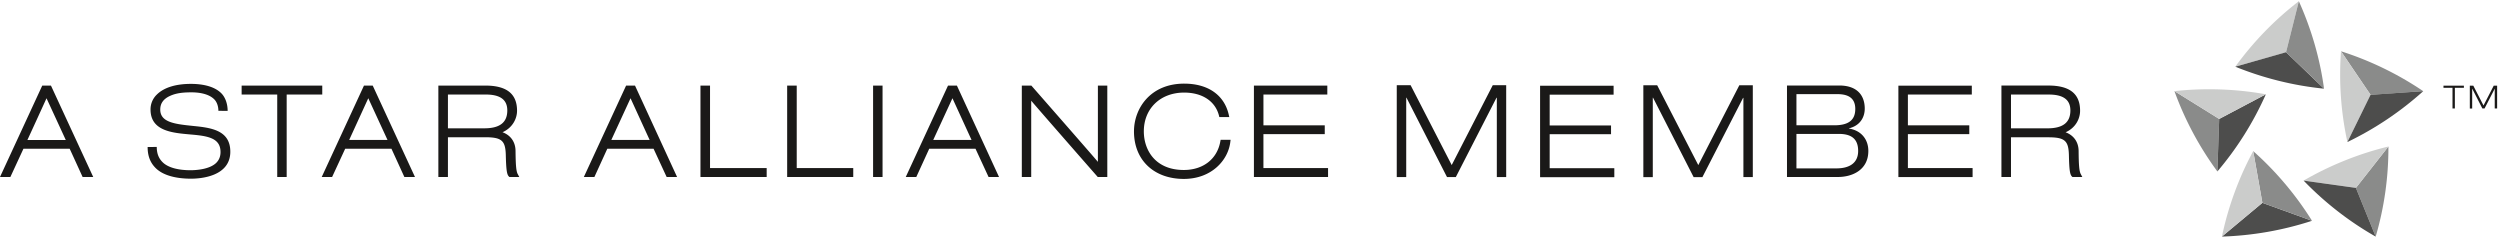 <?xml version="1.0" encoding="utf-8"?><svg height="23" width="243" xmlns="http://www.w3.org/2000/svg" viewBox="0 0 243 23"><g fill="none"><path d="M217.27 6.482a31.415 31.415 0 012.853-3.398 31.459 31.459 0 013.325-2.966l-1.243 4.956z" fill="#cbcccb"/><path d="M225.898 8.62a31.116 31.116 0 01-4.383-.76 31.168 31.168 0 01-4.244-1.378l4.934-1.408z" fill="#4d4d4c"/><path d="M223.448.121a31.136 31.136 0 011.529 4.155c.417 1.447.724 2.897.92 4.347l-3.692-3.55zM215.528 16.665a30.998 30.998 0 01-4.174-7.81l4.353 2.706z" fill="#8a8b8a"/><path d="M220.24 9.166a30.962 30.962 0 01-4.712 7.5l.179-5.105z" fill="#4d4d4c"/><path d="M211.354 8.857a31.558 31.558 0 014.448-.164c1.51.053 2.993.21 4.438.473l-4.533 2.395z" fill="#cbcccb"/><path d="M224.727 21.461a31.426 31.426 0 01-8.757 1.535l3.933-3.281z" fill="#4d4d4c"/><path d="M219.01 14.687c1.093.97 2.13 2.029 3.099 3.18a30.751 30.751 0 012.618 3.594l-4.824-1.746z" fill="#8a8b8a"/><path d="M215.97 22.997c.3-1.427.702-2.848 1.22-4.258a30.346 30.346 0 011.824-4.053l.889 5.029z" fill="#cbcccb"/><path d="M232.154 14.241A30.705 30.705 0 01230.917 23l-1.923-4.736z" fill="#8a8b8a"/><path d="M223.91 17.554a30.975 30.975 0 013.997-1.948c1.401-.564 2.82-1.018 4.249-1.365l-3.162 4.023z" fill="#cbcccb"/><path d="M230.917 22.998a30.726 30.726 0 01-3.695-2.468 31.014 31.014 0 01-3.311-2.976l5.083.71z" fill="#4d4d4c"/><path d="M227.547 4.984a31.247 31.247 0 017.992 3.877l-5.122.355z" fill="#8a8b8a"/><path d="M228.167 13.806a30.784 30.784 0 01-.62-8.824l2.87 4.234z" fill="#cbcccb"/><path d="M235.539 8.861a31.261 31.261 0 01-7.372 4.945l2.25-4.59z" fill="#4d4d4c"/><g fill="#1a1918"><path d="M2.665 13.605c.208-.447 1.58-3.442 1.857-4.054.284.612 1.665 3.607 1.871 4.054zm2.289-5.283h-.849L0 17.202h1.009l1.269-2.742h4.496c.099.21 1.256 2.743 1.256 2.743h1.032zM110.223 12.773c0 2.805 1.961 4.618 4.842 4.618 2.683 0 4.306-1.801 4.521-3.585l.028-.217h-.97l-.029.161c-.306 1.71-1.668 2.772-3.55 2.772-2.776 0-3.885-1.939-3.885-3.755 0-2.218 1.61-3.768 3.92-3.768 1.758 0 3.023.834 3.383 2.233l.037.148h.967l-.054-.238c-.439-1.913-2.019-3.013-4.333-3.013-3.281 0-4.877 2.408-4.877 4.644zm11.658-4.455v8.885h7.206v-.869h-6.282v-3.299h5.961v-.854h-5.96V9.188h6.209v-.87zm-15.166 0v7.414c-.576-.693-6.468-7.414-6.468-7.414h-.927v8.885h.914V9.789c.575.692 6.467 7.414 6.467 7.414h.929V8.318zm-21.851 8.885h.92V8.318h-.92zm-8.352-8.885v8.885h6.424v-.869h-5.494V8.318zm-8.427 0v8.885h6.436v-.869h-5.506V8.318zm24.493 1.23l1.857 4.055H90.71l1.868-4.055zm-.43-1.23l-4.108 8.885h1.024l1.257-2.745h4.498l1.27 2.745h1.016L93.01 8.318zm-30.86 1.23c.28.612 1.653 3.61 1.858 4.055H59.42l1.869-4.055zm-.43-1.23l-4.108 8.885h1.025l1.255-2.745h4.498l1.27 2.745h1.015l-4.091-8.885zm-13.644.87c1.41 0 2.096.505 2.096 1.547 0 1.169-.73 1.737-2.228 1.737h-3.543V9.188zm-4.605-.87v8.885h.93V13.34h3.618c1.591 0 1.966.318 2.006 1.699.034 1.443.1 1.916.292 2.107l.058.057h.96l-.151-.286c-.146-.276-.198-.827-.212-2.263-.013-.88-.497-1.52-1.265-1.801 1.001-.447 1.412-1.348 1.412-2.09 0-1.645-1.01-2.445-3.087-2.445zm-6.812 1.23l1.87 4.055H33.94l1.857-4.055zm-.418-1.23l-4.107 8.885h1.01l1.27-2.745h4.498l1.255 2.745h1.031l-4.107-8.885zm-11.892 0v.87h3.46v8.015h.918V9.188h3.459v-.87zm-9.137 5.968c0 .88.26 1.529.778 2.046.687.689 1.913 1.036 3.449 1.036.862 0 3.81-.187 3.81-2.622 0-2.142-1.965-2.339-3.7-2.513v-.001c-1.787-.179-3.11-.375-3.11-1.584 0-.6.31-1.035.949-1.326.657-.302 1.366-.346 2.101-.346.567 0 1.606.087 2.191.67.272.269.41.7.41 1.123l.9.01c0-.65-.208-1.307-.621-1.719-.755-.75-2.022-.907-2.953-.907-1.279 0-2.54.273-3.314 1.043a1.986 1.986 0 00-.608 1.452c0 2.096 2.145 2.268 3.828 2.418.798.071 1.55.139 2.108.382.59.256.867.682.867 1.338 0 .417-.14.766-.414 1.04-.654.65-2.01.72-2.503.72-1.216 0-2.194-.262-2.712-.778-.374-.372-.566-.83-.57-1.483zM145.095 8.284h1.307v8.924h-.911v-7.71h-.031l-3.952 7.71h-.86l-3.94-7.718h-.023v7.718h-.92V8.284h1.348l3.993 7.76zM149.696 8.332v8.889h7.216v-.874h-6.284v-3.3h5.965v-.85h-5.965V9.2h6.214v-.868zM169.063 8.287h1.31v8.927h-.914V9.51h-.03l-3.955 7.705h-.854l-3.945-7.721h-.024v7.721h-.918V8.287h1.345l3.996 7.76zM174.614 13.016h4.119c1.074 0 1.88.364 1.88 1.654 0 1.221-.908 1.697-2.105 1.697h-3.894zm-.919 4.187h4.96c1.375 0 2.947-.67 2.947-2.533 0-1.141-.709-1.993-1.883-2.174v-.022c1.062-.254 1.534-1.055 1.534-1.918 0-1.273-.73-2.245-2.48-2.245h-5.078zm.919-8.053h3.98c1.013 0 1.739.347 1.739 1.44 0 1.192-.8 1.589-2.048 1.589h-3.671zM184.523 8.325v8.883h7.213v-.872h-6.289v-3.299h5.968v-.853h-5.968V9.19h6.213v-.865zM199.016 12.474h-3.547V9.19h3.676c1.41 0 2.096.507 2.096 1.547 0 1.169-.725 1.737-2.225 1.737zm3.237 4.45c-.149-.28-.2-.83-.211-2.269-.014-.874-.5-1.515-1.267-1.797 1.005-.445 1.41-1.349 1.41-2.09 0-1.649-1.005-2.453-3.084-2.453h-4.562v8.893h.93v-3.862h3.615c1.594 0 1.971.316 2.013 1.696.032 1.443.093 1.917.291 2.109l.056.057h.959zM238.383 10.546h.23V8.534h.877v-.21h-1.984v.21h.877zM242.393 8.324h.328v2.222h-.233V8.625h-.004l-.986 1.92h-.212l-.983-1.922h-.007v1.923h-.23V8.324h.337l.994 1.932z"/></g></g></svg>